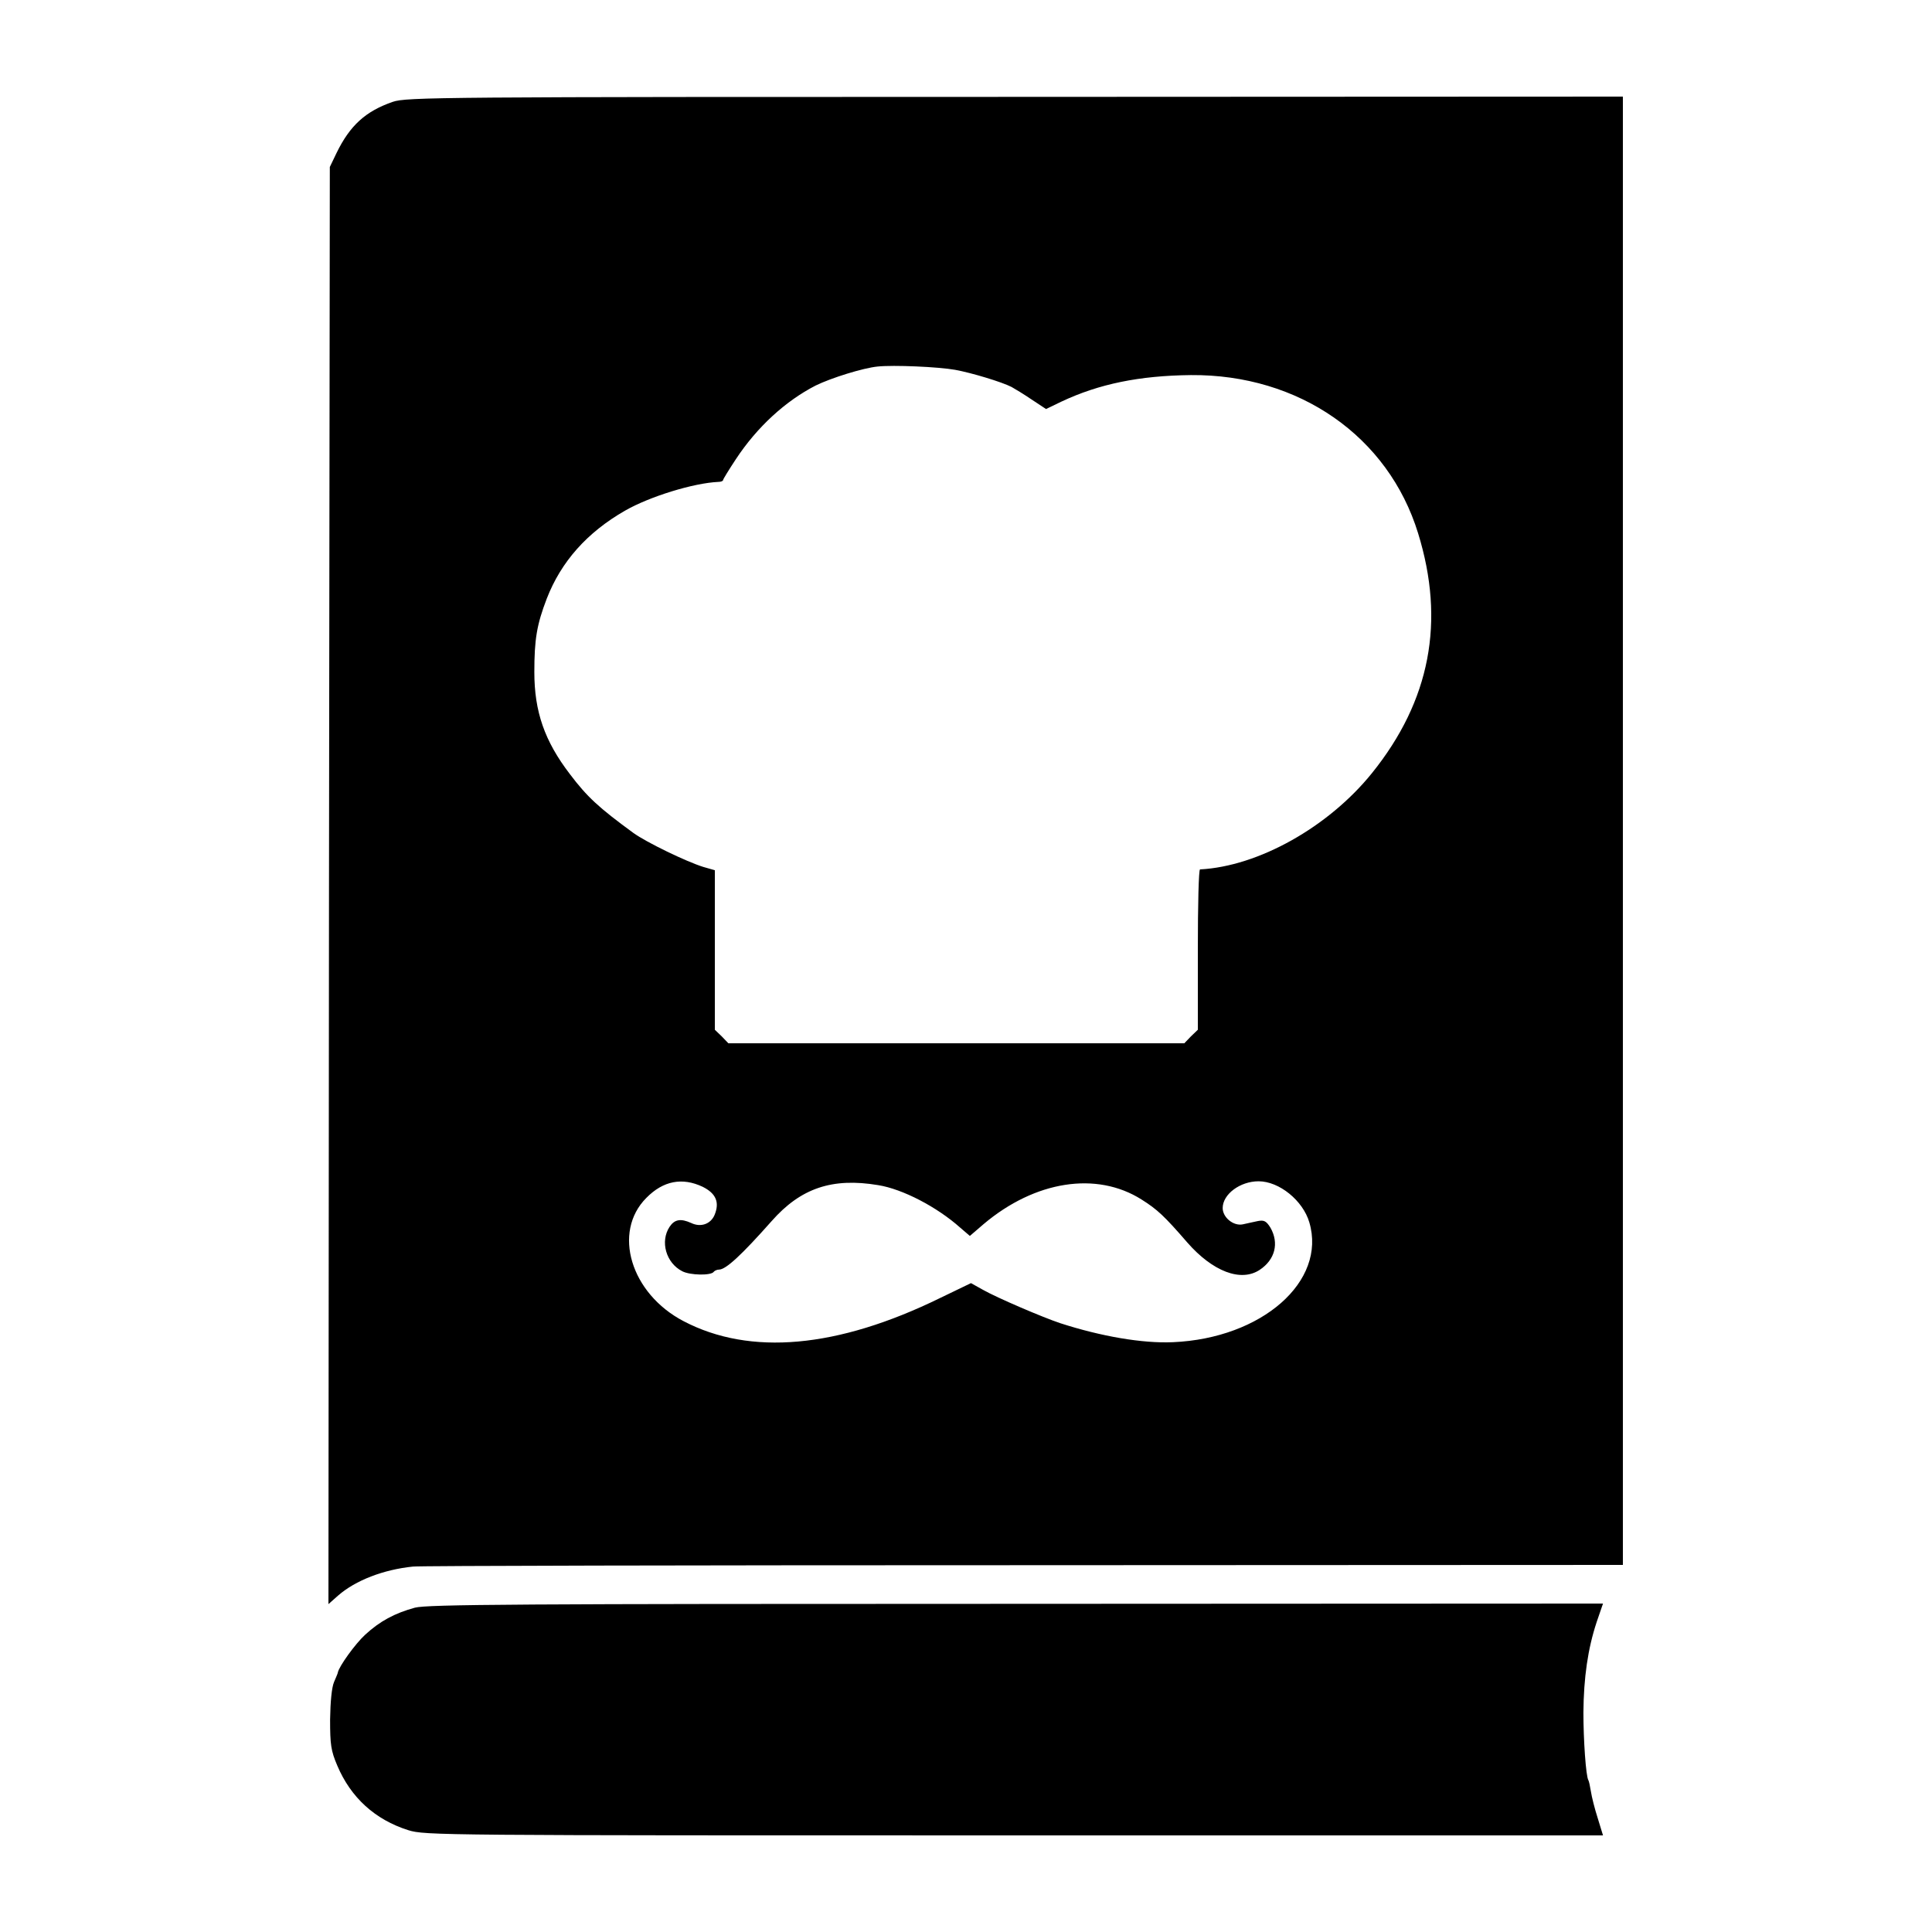 <?xml version="1.0" standalone="no"?>
<!DOCTYPE svg PUBLIC "-//W3C//DTD SVG 20010904//EN"
 "http://www.w3.org/TR/2001/REC-SVG-20010904/DTD/svg10.dtd">
<svg version="1.0" xmlns="http://www.w3.org/2000/svg"
 width="700pt" height="700pt" viewBox="0 0 700 700"
 preserveAspectRatio="xMidYMid meet">
<g transform="translate(0,700) scale(0.1,-0.1)"
fill="#000000" stroke="none">
<path d="M1423 6631 c-98 -34 -155 -85 -204 -186 l-24 -50 -3 -2604 -2 -2603
35 31 c63 55 164 94 271 105 21 3 1017 5 2212 5 l2172 1 0 2660 0 2660 -2202
-1 c-2087 0 -2206 -1 -2255 -18z m2038 -971 c60 -11 169 -44 204 -62 11 -6 44
-26 72 -45 l53 -35 56 27 c136 64 282 94 469 96 392 3 715 -222 823 -573 99
-320 44 -607 -167 -869 -158 -196 -412 -338 -623 -349 -5 0 -8 -131 -8 -290
l0 -291 -25 -24 -24 -25 -826 0 -826 0 -24 25 -25 24 0 289 0 289 -42 12 c-61
19 -206 89 -253 123 -126 92 -168 131 -230 213 -92 120 -129 227 -129 370 0
119 9 172 45 266 52 134 146 240 284 319 89 51 248 100 338 104 9 0 17 3 17 7
0 3 21 37 46 75 77 117 180 211 289 267 57 28 173 64 225 69 58 6 219 -1 281
-12z m-915 -2960 c48 -24 62 -56 43 -102 -14 -33 -50 -46 -85 -29 -38 17 -60
13 -78 -14 -35 -53 -13 -131 46 -161 29 -15 105 -16 114 -2 3 4 12 8 19 8 25
0 82 53 191 176 105 119 219 158 386 130 88 -14 213 -79 297 -154 l35 -30 50
43 c186 157 409 192 572 89 57 -36 82 -59 166 -156 92 -105 194 -144 262 -99
56 37 71 97 39 153 -15 24 -23 28 -45 24 -16 -3 -40 -9 -55 -12 -34 -7 -73 25
-73 59 0 50 63 97 130 97 75 0 161 -70 184 -149 63 -214 -172 -420 -494 -434
-110 -5 -261 21 -409 69 -63 21 -229 92 -280 121 l-43 24 -112 -54 c-372 -182
-688 -210 -929 -84 -192 100 -259 323 -135 447 61 62 130 75 204 40z"/>
<path d="M1503 1175 c-73 -20 -127 -49 -180 -98 -36 -33 -95 -115 -99 -137 0
-3 -7 -18 -14 -35 -8 -19 -13 -70 -14 -135 0 -91 3 -113 26 -167 49 -116 137
-196 257 -234 61 -19 111 -19 2196 -19 l2133 0 -19 62 c-11 34 -22 78 -25 98
-3 19 -7 37 -9 40 -9 14 -18 146 -18 245 1 127 16 231 48 328 l23 67 -2126 -1
c-1800 0 -2135 -2 -2179 -14z"/>
</g>
</svg>
